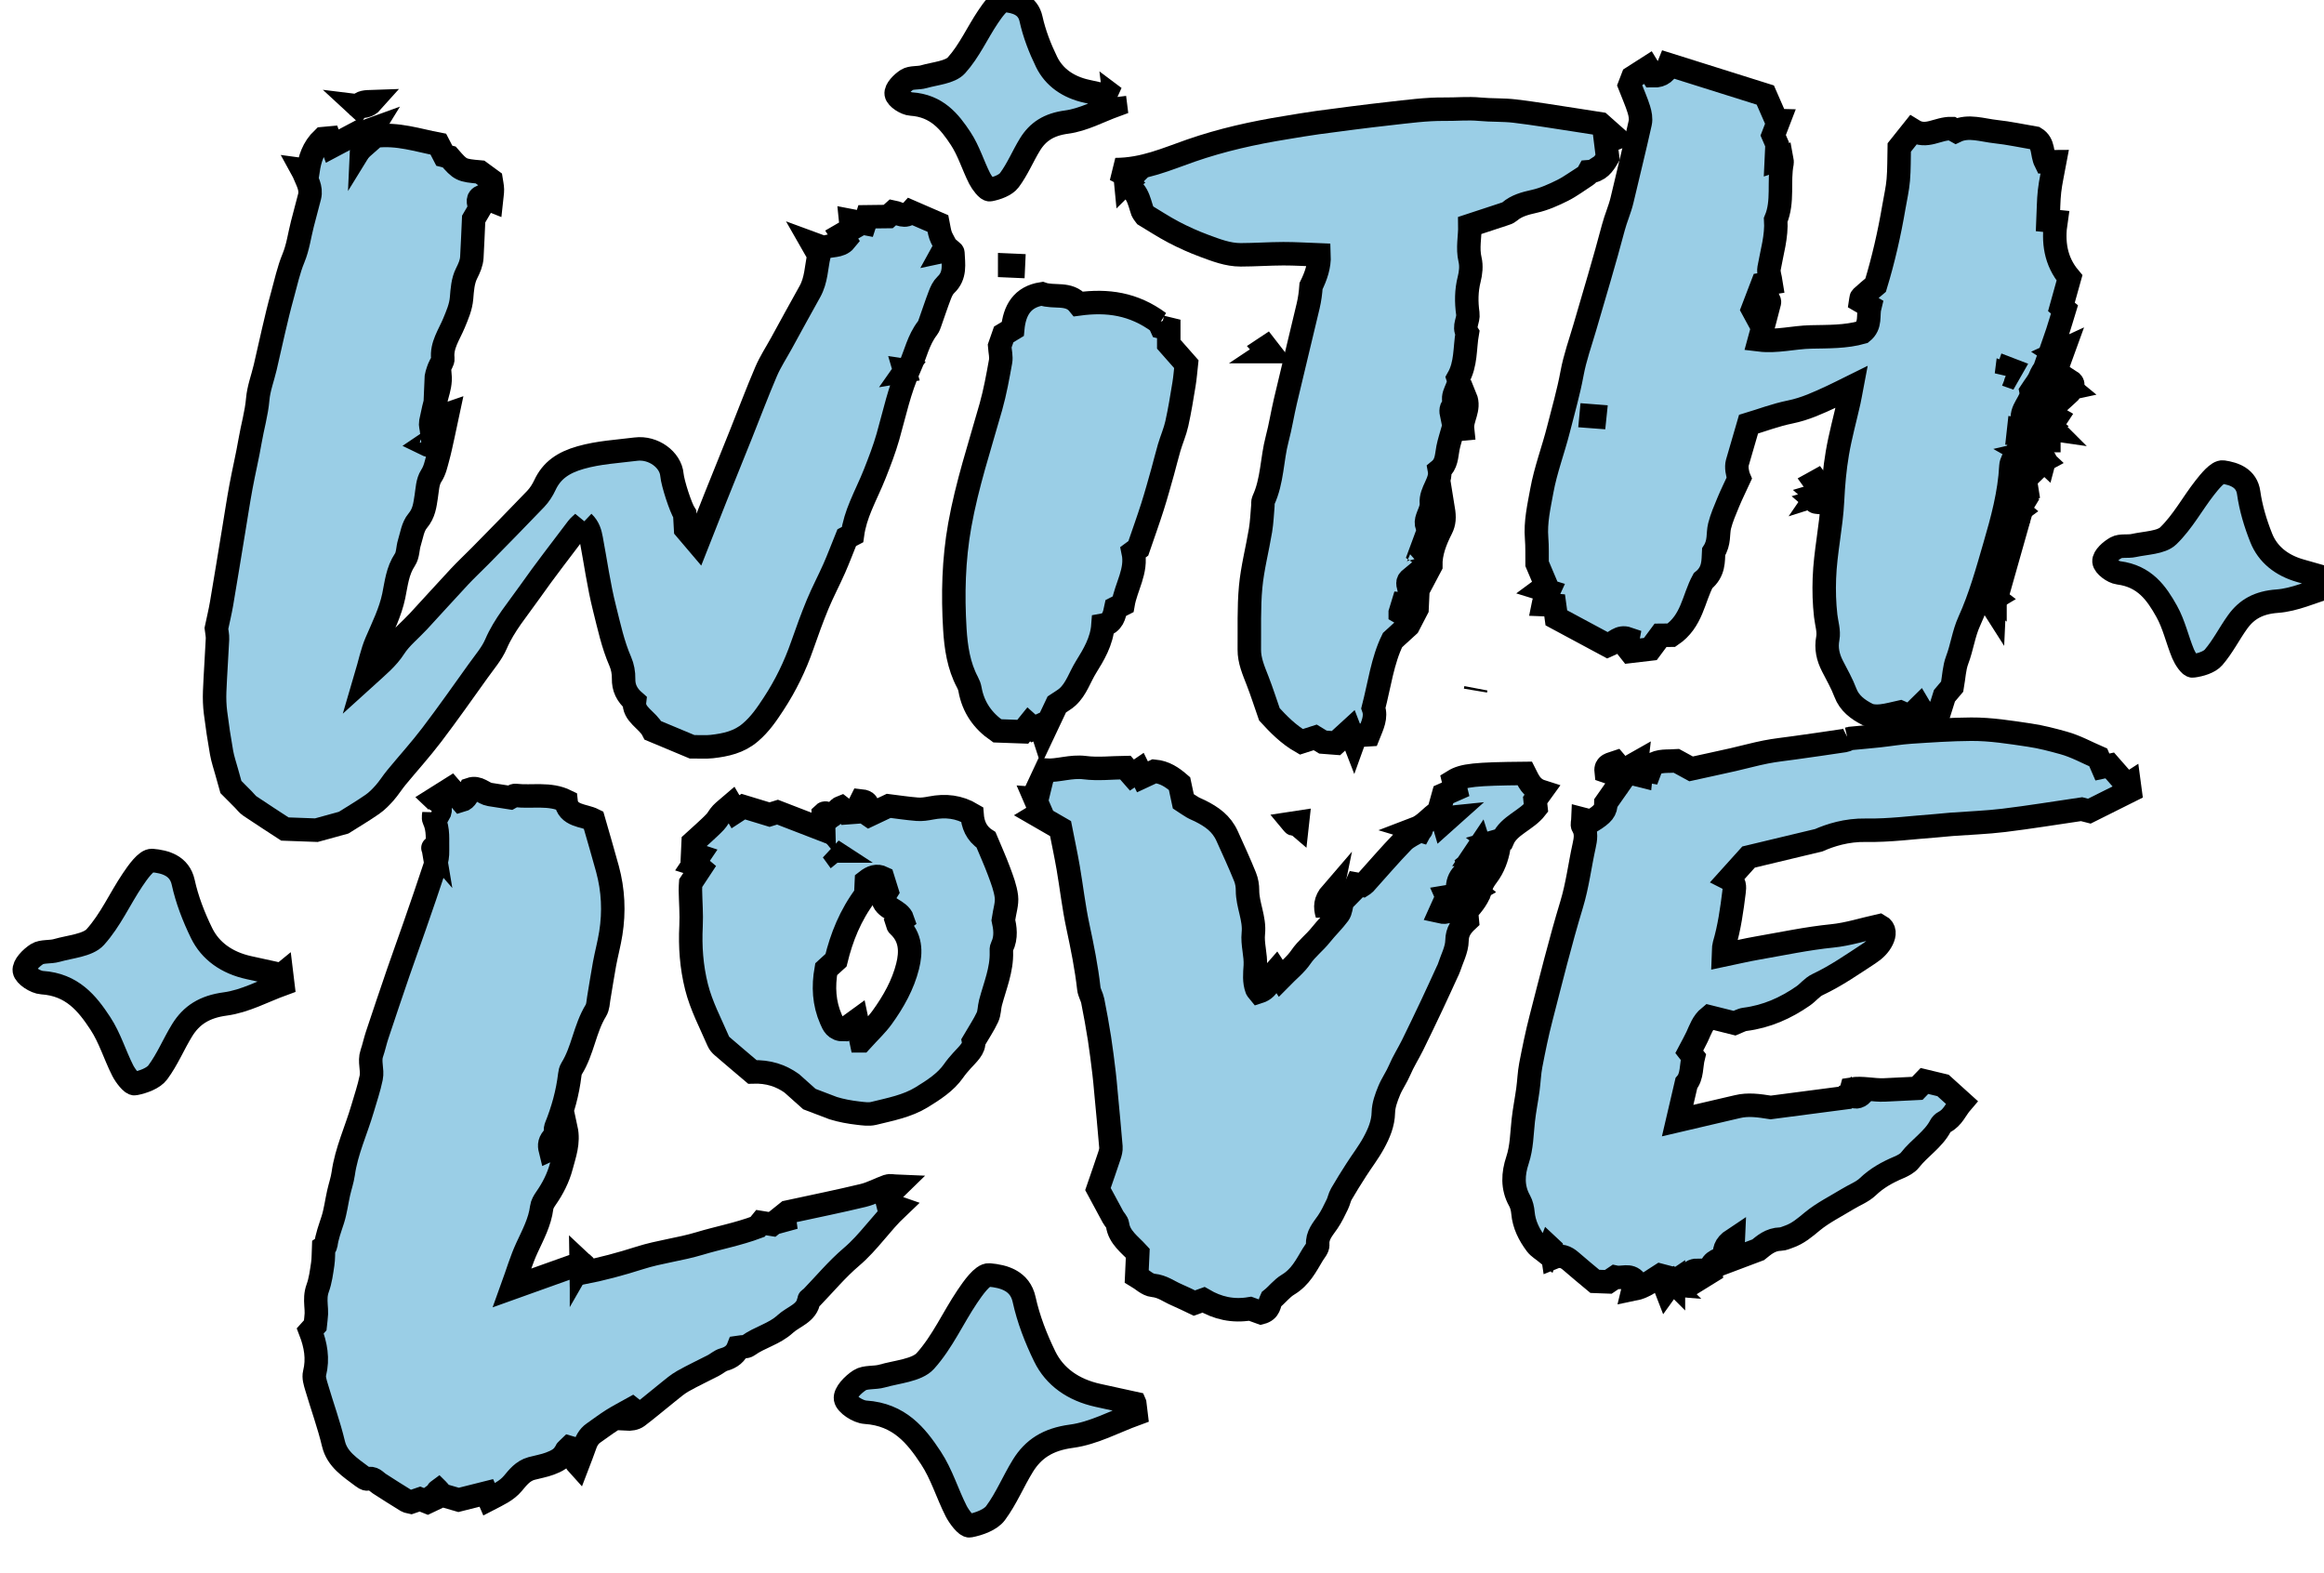 <svg width="99" height="67" xmlns="http://www.w3.org/2000/svg">

 <g>
  <title>background</title>
  <rect fill="none" id="canvas_background" height="69" width="101" y="-1" x="-1"/>
 </g>
 <g>
  <title>Layer 1</title>
  <g stroke="null" id="svg_1">
   <g stroke="null" id="svg_2">
    <path stroke="null" fill="#9ACEE6" id="svg_3" d="m24.852,22.245c-0.097,0.094 -0.188,0.163 -0.252,0.248c-0.682,0.906 -1.383,1.802 -2.033,2.727c-0.506,0.72 -1.09,1.399 -1.437,2.209c-0.175,0.408 -0.49,0.771 -0.757,1.145c-0.655,0.915 -1.302,1.836 -1.985,2.734c-0.471,0.619 -1,1.203 -1.498,1.806c-0.175,0.212 -0.318,0.445 -0.499,0.652c-0.158,0.179 -0.33,0.357 -0.531,0.497c-0.396,0.275 -0.816,0.523 -1.221,0.779c-0.364,0.1 -0.726,0.2 -1.162,0.32c-0.35,-0.013 -0.784,-0.028 -1.341,-0.049c-0.434,-0.284 -0.967,-0.626 -1.491,-0.979c-0.108,-0.073 -0.184,-0.183 -0.276,-0.275c-0.18,-0.182 -0.361,-0.363 -0.532,-0.535c-0.06,-0.212 -0.121,-0.427 -0.18,-0.643c-0.076,-0.276 -0.17,-0.549 -0.219,-0.828c-0.1,-0.564 -0.186,-1.131 -0.257,-1.699c-0.037,-0.298 -0.048,-0.601 -0.036,-0.901c0.03,-0.745 0.085,-1.489 0.12,-2.233c0.007,-0.156 -0.032,-0.314 -0.047,-0.449c0.077,-0.365 0.161,-0.711 0.221,-1.061c0.178,-1.043 0.346,-2.087 0.518,-3.13c0.102,-0.617 0.195,-1.236 0.309,-1.851c0.12,-0.65 0.276,-1.295 0.387,-1.947c0.101,-0.593 0.274,-1.172 0.326,-1.775c0.039,-0.455 0.21,-0.901 0.317,-1.352c0.242,-1.026 0.451,-2.059 0.734,-3.076c0.148,-0.53 0.258,-1.069 0.473,-1.588c0.191,-0.462 0.254,-0.965 0.378,-1.449c0.099,-0.39 0.207,-0.778 0.306,-1.168c0.092,-0.366 -0.112,-0.679 -0.242,-1.004c-0.013,-0.032 -0.033,-0.062 -0.076,-0.141c0.089,0.012 0.147,0.02 0.253,0.034c0.074,-0.484 0.211,-0.956 0.632,-1.356c0.056,-0.005 0.153,-0.015 0.273,-0.026c0.05,0.136 0.092,0.25 0.127,0.344c0.323,-0.171 0.652,-0.346 0.985,-0.523c0.127,0.209 0.229,0.377 0.332,0.546c0.197,-0.174 0.364,-0.32 0.512,-0.451c0.965,-0.119 1.815,0.179 2.689,0.344c0.088,0.169 0.162,0.313 0.255,0.492c0.039,0.01 0.11,0.028 0.209,0.054c0.484,0.556 0.509,0.569 1.313,0.641c0.146,0.107 0.296,0.217 0.471,0.345c0.018,0.118 0.052,0.257 0.055,0.397c0.003,0.138 -0.025,0.277 -0.045,0.469c-0.162,-0.064 -0.277,-0.109 -0.418,-0.165c-0.239,0.114 -0.077,0.323 -0.083,0.528c-0.079,0.136 -0.172,0.293 -0.252,0.43c-0.026,0.559 -0.046,1.094 -0.077,1.63c-0.014,0.243 -0.111,0.458 -0.226,0.687c-0.159,0.316 -0.183,0.694 -0.212,1.05c-0.032,0.382 -0.18,0.717 -0.327,1.072c-0.2,0.483 -0.536,0.943 -0.471,1.501c0.014,0.124 -0.105,0.259 -0.155,0.39c-0.069,0.18 -0.132,0.362 -0.139,0.56c0.044,-0.064 0.087,-0.128 0.174,-0.257c0.027,0.339 -0.049,0.594 -0.12,0.853c-0.106,0.386 -0.196,0.775 -0.274,1.166c-0.022,0.108 0.022,0.226 0.044,0.406c0.3,-0.248 0.275,-0.625 0.674,-0.759c-0.069,0.323 -0.128,0.612 -0.192,0.901c-0.074,0.33 -0.14,0.662 -0.231,0.989c-0.071,0.254 -0.116,0.506 -0.275,0.752c-0.161,0.249 -0.166,0.582 -0.213,0.881c-0.057,0.363 -0.09,0.705 -0.364,1.031c-0.211,0.25 -0.254,0.615 -0.354,0.934c-0.075,0.239 -0.055,0.519 -0.19,0.722c-0.321,0.483 -0.367,1.021 -0.476,1.543c-0.144,0.687 -0.458,1.315 -0.735,1.96c-0.189,0.44 -0.281,0.913 -0.451,1.489c0.505,-0.458 0.92,-0.795 1.215,-1.256c0.262,-0.409 0.68,-0.739 1.022,-1.109c0.587,-0.635 1.164,-1.277 1.754,-1.909c0.281,-0.301 0.587,-0.584 0.877,-0.879c0.791,-0.806 1.585,-1.61 2.363,-2.425c0.165,-0.173 0.296,-0.381 0.394,-0.59c0.289,-0.621 0.773,-0.96 1.52,-1.173c0.78,-0.222 1.567,-0.26 2.353,-0.36c0.745,-0.095 1.482,0.448 1.539,1.095c0.032,0.354 0.369,1.397 0.546,1.667c0.011,0.192 0.023,0.406 0.036,0.642c0.14,0.165 0.292,0.344 0.507,0.597c0.271,-0.687 0.511,-1.302 0.756,-1.915c0.363,-0.908 0.732,-1.814 1.095,-2.722c0.357,-0.891 0.694,-1.789 1.072,-2.672c0.178,-0.415 0.433,-0.803 0.653,-1.204c0.403,-0.734 0.802,-1.469 1.212,-2.2c0.276,-0.493 0.268,-1.034 0.386,-1.541c-0.09,-0.158 -0.167,-0.295 -0.289,-0.508c0.212,0.078 0.348,0.129 0.502,0.185c0.273,-0.142 0.674,-0.029 0.911,-0.321c-0.053,-0.082 -0.101,-0.156 -0.156,-0.242c0.138,-0.08 0.278,-0.162 0.418,-0.243c-0.012,-0.116 -0.022,-0.212 -0.036,-0.35c0.225,0.043 0.412,0.079 0.606,0.117c0.027,-0.083 0.051,-0.161 0.09,-0.282c0.293,-0.004 0.591,-0.008 0.903,-0.011c0.061,-0.055 0.129,-0.116 0.213,-0.191c0.248,0.048 0.51,0.269 0.759,-0.009c0.392,0.17 0.756,0.328 1.15,0.499c0.033,0.161 0.052,0.337 0.109,0.504c0.052,0.151 0.146,0.291 0.227,0.448c-0.024,0.044 -0.058,0.106 -0.124,0.226c0.117,-0.025 0.183,-0.038 0.282,-0.059c0.041,0.037 0.139,0.083 0.141,0.132c0.019,0.473 0.123,0.959 -0.303,1.362c-0.119,0.113 -0.193,0.274 -0.251,0.425c-0.149,0.386 -0.276,0.778 -0.415,1.168c-0.03,0.085 -0.058,0.176 -0.114,0.248c-0.393,0.508 -0.507,1.113 -0.761,1.67c-0.436,0.956 -0.641,1.963 -0.923,2.954c-0.152,0.533 -0.354,1.056 -0.559,1.576c-0.183,0.465 -0.411,0.916 -0.601,1.379c-0.158,0.383 -0.29,0.775 -0.351,1.218c-0.105,0.055 -0.209,0.11 -0.245,0.129c-0.194,0.479 -0.351,0.898 -0.532,1.309c-0.226,0.512 -0.492,1.011 -0.706,1.527c-0.239,0.578 -0.451,1.165 -0.656,1.753c-0.303,0.871 -0.703,1.701 -1.221,2.49c-0.289,0.44 -0.573,0.865 -1.002,1.227c-0.474,0.401 -1.031,0.525 -1.631,0.592c-0.238,0.027 -0.483,0.007 -0.842,0.009c-0.489,-0.205 -1.083,-0.453 -1.663,-0.695c-0.229,-0.454 -0.854,-0.683 -0.787,-1.228c-0.33,-0.286 -0.473,-0.594 -0.465,-0.978c0.005,-0.244 -0.042,-0.505 -0.141,-0.733c-0.319,-0.732 -0.479,-1.502 -0.671,-2.26c-0.246,-0.972 -0.379,-1.967 -0.566,-2.952c-0.046,-0.248 -0.105,-0.497 -0.336,-0.716zm-6.482,-3.474c-0.093,0.063 -0.15,0.102 -0.226,0.153c0.216,0.106 0.263,0.056 0.226,-0.153zm20.171,-2.965l0.019,-0.027l-0.027,-0.004l0.009,0.031z"/>
    <path stroke="null" fill="#9ACEE6" id="svg_4" d="m87.177,18.051c-0.003,0.262 -0.217,0.302 -0.48,0.336c-0.082,0.216 -0.17,0.447 -0.277,0.729c-0.087,-0.083 -0.154,-0.146 -0.226,-0.214c-0.035,0.016 -0.085,0.023 -0.1,0.047c-0.082,0.133 -0.164,0.268 -0.231,0.407c-0.078,0.163 -0.192,0.329 -0.2,0.497c-0.058,1.167 -0.368,2.298 -0.694,3.416c-0.314,1.077 -0.611,2.162 -1.084,3.204c-0.236,0.519 -0.306,1.1 -0.512,1.642c-0.125,0.331 -0.135,0.696 -0.211,1.13c-0.074,0.087 -0.206,0.244 -0.33,0.391c-0.083,0.265 -0.164,0.522 -0.254,0.807c-0.118,-0.024 -0.223,-0.065 -0.325,-0.061c-0.091,0.004 -0.179,0.058 -0.272,0.092c-0.073,-0.122 -0.134,-0.225 -0.212,-0.357c-0.064,0.064 -0.13,0.099 -0.128,0.131c0.008,0.12 0.038,0.238 0.07,0.418c-0.255,-0.111 -0.477,-0.207 -0.768,-0.334c-0.23,0.049 -0.512,0.133 -0.802,0.164c-0.191,0.021 -0.424,0.016 -0.583,-0.063c-0.422,-0.212 -0.78,-0.484 -0.946,-0.927c-0.146,-0.389 -0.358,-0.758 -0.55,-1.133c-0.194,-0.38 -0.28,-0.756 -0.199,-1.187c0.057,-0.305 -0.054,-0.635 -0.09,-0.954c-0.06,-0.532 -0.076,-1.06 -0.056,-1.598c0.039,-1.113 0.293,-2.204 0.347,-3.314c0.033,-0.673 0.091,-1.35 0.205,-2.016c0.125,-0.738 0.328,-1.466 0.493,-2.199c0.042,-0.188 0.073,-0.379 0.121,-0.631c-0.328,0.162 -0.582,0.293 -0.843,0.414c-0.573,0.266 -1.138,0.531 -1.785,0.662c-0.617,0.125 -1.208,0.35 -1.769,0.519c-0.168,0.576 -0.324,1.108 -0.477,1.64c-0.05,0.175 -0.004,0.472 0.079,0.666c-0.169,0.367 -0.328,0.687 -0.464,1.015c-0.138,0.333 -0.284,0.668 -0.371,1.013c-0.083,0.331 0.009,0.696 -0.254,1.104c-0.023,0.355 0.031,0.843 -0.452,1.229c-0.412,0.755 -0.46,1.721 -1.348,2.321c-0.171,0.001 -0.349,0.003 -0.461,0.004c-0.175,0.236 -0.319,0.428 -0.435,0.585c-0.297,0.035 -0.531,0.063 -0.856,0.101c-0.035,-0.044 -0.103,-0.129 -0.164,-0.207c0.023,-0.127 0.042,-0.229 0.062,-0.334c-0.365,-0.126 -0.539,0.159 -0.853,0.289c-0.712,-0.383 -1.457,-0.783 -2.193,-1.178c-0.026,-0.191 -0.048,-0.347 -0.074,-0.536c-0.08,-0.007 -0.151,-0.014 -0.222,-0.018c-0.075,-0.004 -0.15,-0.006 -0.254,-0.01c0.015,-0.072 0.016,-0.119 0.033,-0.16c0.058,-0.136 0.122,-0.269 0.189,-0.414c-0.141,-0.044 -0.215,-0.066 -0.289,-0.089c0.057,-0.042 0.114,-0.083 0.194,-0.142c-0.13,-0.308 -0.26,-0.615 -0.398,-0.939c-0.005,-0.344 0.01,-0.714 -0.02,-1.082c-0.056,-0.688 0.1,-1.354 0.222,-2.025c0.161,-0.884 0.486,-1.734 0.707,-2.605c0.202,-0.796 0.432,-1.59 0.58,-2.394c0.124,-0.671 0.356,-1.312 0.546,-1.965c0.411,-1.415 0.84,-2.827 1.215,-4.25c0.104,-0.395 0.275,-0.768 0.368,-1.163c0.258,-1.097 0.531,-2.192 0.775,-3.291c0.04,-0.181 -0.002,-0.389 -0.058,-0.572c-0.098,-0.318 -0.237,-0.626 -0.393,-1.027c0.022,-0.058 0.08,-0.206 0.132,-0.342c0.227,-0.145 0.435,-0.278 0.649,-0.415c0.089,0.146 0.157,0.257 0.216,0.353c0.392,0.01 0.568,-0.19 0.68,-0.473c1.405,0.442 2.774,0.872 4.103,1.29c0.174,0.397 0.324,0.741 0.475,1.086c0.034,0 0.068,0 0.102,0.001c-0.075,0.195 -0.15,0.391 -0.241,0.627c0.039,0.09 0.096,0.223 0.164,0.38c-0.009,0.201 -0.02,0.426 -0.031,0.665c0.09,-0.031 0.144,-0.05 0.213,-0.074c0.012,0.07 0.044,0.14 0.032,0.203c-0.16,0.803 0.063,1.64 -0.27,2.428c0.047,0.704 -0.164,1.38 -0.284,2.066c-0.032,0.183 0.049,0.38 0.086,0.623c-0.088,0.014 -0.233,0.037 -0.373,0.06c-0.126,0.331 -0.257,0.673 -0.407,1.064c0.025,0.047 0.074,0.138 0.132,0.244c0.076,-0.039 0.153,-0.055 0.167,-0.09c0.085,-0.217 0.155,-0.438 0.269,-0.771c0.08,0.172 0.158,0.254 0.142,0.319c-0.128,0.52 -0.274,1.036 -0.427,1.598c0.736,0.09 1.459,-0.109 2.191,-0.125c0.738,-0.016 1.489,0.002 2.186,-0.198c0.389,-0.31 0.23,-0.717 0.327,-1.099c-0.127,-0.074 -0.254,-0.149 -0.385,-0.225c0.011,-0.065 -0.001,-0.133 0.032,-0.164c0.18,-0.167 0.371,-0.324 0.6,-0.52c0.326,-1.07 0.585,-2.196 0.778,-3.335c0.065,-0.383 0.155,-0.765 0.187,-1.15c0.039,-0.459 0.029,-0.921 0.04,-1.379c0.197,-0.248 0.381,-0.478 0.585,-0.733c0.576,0.358 1.045,-0.086 1.638,-0.073c0.003,0.002 0.069,0.038 0.193,0.106c0.532,-0.255 1.118,-0.037 1.702,0.026c0.553,0.059 1.098,0.179 1.67,0.276c0.39,0.233 0.273,0.666 0.443,1.007c0.118,-0.001 0.243,-0.002 0.395,-0.003c-0.081,0.441 -0.177,0.844 -0.223,1.252c-0.046,0.405 -0.044,0.814 -0.064,1.258c0.097,0.01 0.186,0.019 0.336,0.034c-0.129,0.856 -0.028,1.685 0.578,2.404c-0.116,0.414 -0.229,0.82 -0.345,1.237c0.044,0.036 0.099,0.082 0.13,0.107c-0.101,0.329 -0.192,0.646 -0.295,0.96c-0.103,0.314 -0.218,0.625 -0.349,1.001c0.139,-0.049 0.207,-0.073 0.275,-0.097c-0.003,0.078 -0.006,0.156 -0.009,0.235c-0.299,0.212 -0.532,0.46 -0.663,0.79c-0.076,0.192 -0.225,0.361 -0.381,0.602c0.084,0.421 -0.52,0.785 -0.338,1.311c0.277,-0.715 0.659,-1.373 1.154,-1.958c0.071,-0.257 0.141,-0.508 0.21,-0.759c0.137,-0.065 0.125,-0.136 0.01,-0.21c0.08,-0.037 0.16,-0.073 0.343,-0.157c-0.256,0.705 -0.478,1.319 -0.701,1.933c0.03,0.012 0.059,0.024 0.089,0.036c0.137,-0.219 0.275,-0.437 0.425,-0.677c0.057,0.048 0.122,0.102 0.184,0.154c-0.131,0.246 -0.248,0.466 -0.382,0.717c-0.075,0.02 -0.188,0.049 -0.3,0.078c-0.14,0.149 -0.278,0.295 -0.426,0.452c0.02,0.19 0.043,0.405 0.068,0.638c0.116,-0.058 0.225,-0.113 0.334,-0.167l-0.014,-0.011zm-1.204,0.444c0.02,0.002 0.04,0.004 0.06,0.006c0.012,-0.071 0.023,-0.142 0.035,-0.213c-0.024,-0.003 -0.048,-0.005 -0.072,-0.008c-0.008,0.072 -0.015,0.143 -0.023,0.215zm-18.038,-0.744c0.001,-0.009 0.002,-0.019 0.003,-0.028c-0.052,-0.004 -0.105,-0.009 -0.158,-0.013c-0.001,0.01 -0.002,0.019 -0.003,0.029c0.053,0.004 0.105,0.008 0.158,0.012z"/>
    <path stroke="null" fill="#9ACEE6" id="svg_5" d="m18.467,34.612c0.07,0.031 0.14,0.062 0.214,0.094c0.151,-0.26 0.041,-0.469 -0.174,-0.672c0.235,-0.148 0.443,-0.279 0.699,-0.44c0.152,0.176 0.284,0.329 0.44,0.509c0.23,-0.061 0.287,-0.297 0.382,-0.483c0.359,-0.123 0.553,0.177 0.839,0.222c0.27,0.043 0.539,0.085 0.881,0.138c0.021,-0.01 0.125,-0.108 0.214,-0.097c0.705,0.081 1.449,-0.108 2.148,0.235c0.065,0.652 0.772,0.603 1.171,0.804c0.21,0.735 0.412,1.411 0.597,2.092c0.246,0.905 0.288,1.821 0.142,2.741c-0.069,0.438 -0.187,0.87 -0.268,1.307c-0.09,0.485 -0.161,0.973 -0.245,1.459c-0.03,0.175 -0.03,0.37 -0.121,0.519c-0.482,0.786 -0.552,1.704 -1.04,2.486c-0.046,0.074 -0.064,0.168 -0.074,0.255c-0.091,0.766 -0.296,1.507 -0.589,2.231c-0.032,0.078 -0.012,0.173 -0.018,0.305c0.158,-0.084 0.282,-0.149 0.448,-0.237c0.127,0.582 -0.066,1.089 -0.202,1.601c-0.13,0.489 -0.358,0.94 -0.656,1.366c-0.082,0.118 -0.162,0.253 -0.179,0.387c-0.076,0.613 -0.369,1.156 -0.628,1.716c-0.24,0.518 -0.398,1.065 -0.631,1.708c0.628,-0.225 1.131,-0.405 1.634,-0.585c0.44,-0.157 0.88,-0.313 1.32,-0.47l-0.015,-0.014c0.002,0.138 0.004,0.276 0.007,0.44c0.878,-0.172 1.69,-0.392 2.498,-0.65c0.822,-0.262 1.709,-0.361 2.537,-0.611c0.804,-0.243 1.639,-0.394 2.473,-0.708c0.033,-0.041 0.104,-0.126 0.15,-0.183c0.173,0.028 0.326,0.054 0.472,0.077c0.266,-0.213 0.512,-0.411 0.654,-0.525c1.166,-0.253 2.199,-0.461 3.221,-0.708c0.364,-0.088 0.696,-0.274 1.05,-0.399c0.089,-0.031 0.208,0.002 0.409,0.01c-0.195,0.19 -0.324,0.316 -0.476,0.464c0.021,0.085 0.047,0.186 0.075,0.297c0.13,0.045 0.251,0.088 0.409,0.143c-0.72,0.681 -1.221,1.47 -1.963,2.101c-0.619,0.526 -1.134,1.149 -1.695,1.729c-0.039,0.04 -0.118,0.073 -0.123,0.114c-0.07,0.557 -0.651,0.692 -1.007,1.02c-0.461,0.425 -1.091,0.561 -1.578,0.915c-0.093,0.067 -0.263,0.05 -0.413,0.074c-0.1,0.264 -0.301,0.434 -0.617,0.521c-0.164,0.045 -0.297,0.174 -0.452,0.254c-0.432,0.224 -0.877,0.43 -1.298,0.668c-0.232,0.131 -0.433,0.308 -0.639,0.472c-0.431,0.343 -0.848,0.7 -1.288,1.033c-0.122,0.092 -0.306,0.118 -0.506,0.107c0.109,-0.131 0.219,-0.262 0.328,-0.392c-0.019,-0.015 -0.038,-0.03 -0.057,-0.045c-0.281,0.157 -0.569,0.304 -0.84,0.474c-0.277,0.175 -0.536,0.373 -0.804,0.559c-0.218,0.151 -0.313,0.362 -0.388,0.588c-0.078,0.235 -0.175,0.465 -0.284,0.752c-0.231,-0.25 0.11,-0.605 -0.343,-0.727c-0.053,0.053 -0.14,0.107 -0.173,0.179c-0.124,0.278 -0.393,0.407 -0.67,0.511c-0.25,0.094 -0.523,0.138 -0.784,0.209c-0.372,0.102 -0.588,0.39 -0.793,0.634c-0.27,0.321 -0.629,0.476 -1.012,0.675c-0.042,-0.098 -0.075,-0.174 -0.117,-0.269c-0.382,0.096 -0.765,0.192 -1.184,0.297c-0.18,-0.052 -0.409,-0.119 -0.702,-0.204c-0.163,0.078 -0.368,0.175 -0.622,0.296c-0.063,-0.025 -0.186,-0.074 -0.321,-0.128c-0.126,0.043 -0.255,0.088 -0.376,0.129c-0.073,-0.018 -0.141,-0.02 -0.187,-0.048c-0.394,-0.243 -0.786,-0.488 -1.173,-0.74c-0.155,-0.101 -0.258,-0.279 -0.512,-0.198c-0.05,0.016 -0.146,-0.054 -0.207,-0.099c-0.517,-0.39 -1.07,-0.732 -1.229,-1.397c-0.195,-0.818 -0.488,-1.617 -0.726,-2.428c-0.055,-0.188 -0.124,-0.4 -0.079,-0.58c0.153,-0.615 0.05,-1.2 -0.184,-1.803c0.081,-0.09 0.165,-0.184 0.21,-0.234c0.02,-0.196 0.043,-0.344 0.049,-0.493c0.005,-0.122 -0.007,-0.244 -0.015,-0.366c-0.016,-0.244 -0.019,-0.476 0.071,-0.723c0.12,-0.329 0.163,-0.683 0.215,-1.029c0.034,-0.227 0.026,-0.46 0.038,-0.726c0.007,-0.005 0.088,-0.035 0.093,-0.071c0.043,-0.376 0.181,-0.728 0.296,-1.088c0.118,-0.371 0.164,-0.759 0.249,-1.138c0.062,-0.278 0.158,-0.552 0.198,-0.832c0.134,-0.956 0.553,-1.844 0.823,-2.766c0.128,-0.438 0.277,-0.873 0.368,-1.317c0.07,-0.339 -0.094,-0.69 0.026,-1.037c0.088,-0.254 0.141,-0.518 0.226,-0.773c0.295,-0.888 0.594,-1.776 0.898,-2.662c0.228,-0.663 0.47,-1.322 0.699,-1.985c0.299,-0.863 0.599,-1.726 0.883,-2.593c0.066,-0.202 0.1,-0.422 0.094,-0.632c-0.014,-0.438 0.052,-0.884 -0.151,-1.308c-0.043,-0.09 -0.002,-0.211 0.001,-0.317l-0.018,0.013zm5.167,13.773c-0.241,0.229 -0.24,0.392 -0.192,0.588c0.278,-0.121 0.238,-0.304 0.192,-0.588zm10.209,3.473c-0.025,-0.042 -0.049,-0.083 -0.074,-0.124c-0.118,0.049 -0.236,0.099 -0.354,0.148c0.012,0.028 0.024,0.055 0.036,0.083c0.131,-0.036 0.262,-0.071 0.393,-0.107zm-15.176,11.698c0.012,-0.009 0.033,-0.018 0.034,-0.028c0.001,-0.01 -0.018,-0.022 -0.028,-0.032c-0.012,0.009 -0.032,0.018 -0.033,0.028c-0.001,0.01 0.018,0.022 0.028,0.032z"/>
    <path stroke="null" fill="#9ACEE6" id="svg_6" d="m78.817,46.599c0.014,-0.052 0.028,-0.104 0.057,-0.208c0.452,-0.076 0.927,0.057 1.399,0.036c0.462,-0.021 0.923,-0.044 1.403,-0.068c0.093,-0.096 0.193,-0.2 0.303,-0.314c0.266,0.064 0.515,0.123 0.792,0.19c0.247,0.223 0.51,0.46 0.795,0.718c-0.257,0.297 -0.371,0.654 -0.746,0.845c-0.066,0.034 -0.125,0.098 -0.157,0.16c-0.3,0.577 -0.901,0.943 -1.297,1.453c-0.107,0.138 -0.3,0.241 -0.478,0.316c-0.494,0.208 -0.939,0.457 -1.318,0.821c-0.231,0.222 -0.573,0.351 -0.861,0.527c-0.509,0.311 -1.06,0.584 -1.508,0.954c-0.314,0.26 -0.605,0.515 -1.008,0.654c-0.111,0.038 -0.225,0.093 -0.338,0.096c-0.446,0.009 -0.721,0.269 -0.957,0.456c-0.391,0.147 -0.713,0.268 -1.1,0.414c0.013,-0.28 0.024,-0.512 0.039,-0.852c-0.373,0.245 -0.401,0.488 -0.364,0.781c-0.337,0.077 -0.64,0.205 -0.598,0.593c-0.16,0.099 -0.306,0.189 -0.505,0.312c-0.031,-0.147 -0.053,-0.253 -0.079,-0.374c-0.344,0.002 -0.341,0.325 -0.675,0.496c-0.018,0.001 -0.173,0.005 -0.328,0.009l-0.008,-0.007c-0.019,-0.05 -0.038,-0.101 -0.058,-0.155c-0.156,-0.041 -0.315,-0.082 -0.497,-0.13c-0.325,0.199 -0.634,0.496 -1.153,0.598c0.042,-0.175 0.065,-0.268 0.087,-0.358c-0.23,-0.297 -0.564,-0.098 -0.852,-0.161c-0.087,0.059 -0.182,0.124 -0.296,0.201c-0.161,-0.006 -0.34,-0.012 -0.571,-0.021c-0.322,-0.27 -0.676,-0.556 -1.015,-0.854c-0.214,-0.188 -0.44,-0.289 -0.767,-0.155c-0.02,-0.134 -0.038,-0.25 -0.055,-0.366c-0.027,-0.026 -0.054,-0.052 -0.082,-0.078c-0.029,0.075 -0.058,0.15 -0.104,0.269c-0.199,-0.162 -0.371,-0.258 -0.473,-0.395c-0.304,-0.405 -0.523,-0.842 -0.567,-1.34c-0.016,-0.175 -0.057,-0.361 -0.144,-0.517c-0.32,-0.567 -0.277,-1.16 -0.09,-1.723c0.186,-0.561 0.184,-1.126 0.247,-1.692c0.049,-0.44 0.137,-0.876 0.197,-1.315c0.048,-0.348 0.057,-0.701 0.123,-1.046c0.129,-0.668 0.265,-1.337 0.436,-1.997c0.418,-1.617 0.817,-3.24 1.303,-4.841c0.251,-0.828 0.35,-1.672 0.534,-2.506c0.06,-0.274 0.113,-0.562 -0.057,-0.838c-0.04,-0.065 0.002,-0.168 0.007,-0.292c0.142,0.037 0.247,0.064 0.353,0.092c0.512,-0.315 0.623,-0.467 0.624,-0.785c0.218,-0.311 0.398,-0.568 0.583,-0.832c-0.096,-0.152 -0.183,-0.29 -0.256,-0.406c-0.126,-0.044 -0.227,-0.079 -0.317,-0.11c-0.032,-0.294 0.203,-0.303 0.404,-0.373c0.138,0.163 0.278,0.327 0.416,0.489c0.203,-0.321 0.203,-0.321 0.475,-0.474c-0.02,0.175 -0.036,0.315 -0.056,0.481c0.069,0.017 0.14,0.036 0.245,0.062c0.009,-0.084 0.015,-0.144 0.025,-0.241c0.116,0.02 0.227,0.039 0.344,0.059c0.031,-0.082 0.062,-0.166 0.099,-0.265c0.3,-0.217 0.673,-0.153 1.044,-0.181c0.183,0.1 0.37,0.202 0.623,0.34c0.563,-0.124 1.179,-0.255 1.793,-0.394c0.464,-0.105 0.921,-0.233 1.387,-0.325c0.4,-0.079 0.81,-0.121 1.215,-0.178c0.711,-0.101 1.423,-0.198 2.133,-0.308c0.114,-0.018 0.218,-0.09 0.21,-0.087c0.501,-0.048 0.88,-0.079 1.258,-0.12c0.454,-0.049 0.905,-0.127 1.36,-0.157c0.857,-0.056 1.715,-0.116 2.574,-0.121c0.836,-0.005 1.659,0.13 2.485,0.252c0.5,0.074 0.977,0.201 1.447,0.331c0.525,0.145 1.007,0.414 1.482,0.619c0.068,0.159 0.116,0.271 0.176,0.409c0.109,-0.023 0.202,-0.043 0.314,-0.067c0.24,0.274 0.486,0.555 0.733,0.836c0.031,-0.02 0.062,-0.041 0.093,-0.061c0.014,0.105 0.027,0.21 0.04,0.305c-0.557,0.278 -1.102,0.551 -1.735,0.867c-0.062,-0.016 -0.231,-0.059 -0.331,-0.085c-1.148,0.168 -2.228,0.345 -3.316,0.477c-0.731,0.089 -1.473,0.113 -2.21,0.168c-0.22,0.016 -0.439,0.044 -0.658,0.06c-1.002,0.072 -2.005,0.211 -3.004,0.192c-0.826,-0.015 -1.523,0.213 -2.007,0.426c-1.124,0.269 -2.021,0.484 -2.99,0.716c-0.241,0.267 -0.524,0.582 -0.838,0.93c0.265,0.134 0.246,0.334 0.219,0.554c-0.094,0.759 -0.199,1.514 -0.417,2.255c-0.038,0.13 -0.017,0.273 -0.025,0.435c0.511,-0.107 0.973,-0.217 1.441,-0.298c1.059,-0.183 2.108,-0.409 3.186,-0.517c0.667,-0.067 1.316,-0.278 2.008,-0.432c0.255,0.14 0.22,0.378 0.116,0.592c-0.118,0.241 -0.308,0.429 -0.566,0.597c-0.71,0.463 -1.398,0.946 -2.182,1.315c-0.238,0.112 -0.403,0.337 -0.622,0.489c-0.733,0.508 -1.541,0.875 -2.477,0.994c-0.152,0.019 -0.293,0.11 -0.433,0.165c-0.366,-0.092 -0.723,-0.181 -1.083,-0.271c-0.28,0.228 -0.38,0.544 -0.518,0.842c-0.096,0.207 -0.211,0.408 -0.336,0.646c0.033,0.042 0.088,0.112 0.173,0.22c-0.095,0.379 -0.046,0.828 -0.297,1.121c-0.131,0.559 -0.241,1.033 -0.371,1.59c0.512,-0.12 0.946,-0.222 1.381,-0.323c0.387,-0.09 0.776,-0.177 1.162,-0.271c0.459,-0.112 0.905,-0.047 1.422,0.034c1.012,-0.132 2.099,-0.274 3.22,-0.421c0.044,-0.042 0.111,-0.105 0.178,-0.169c0.167,0.193 0.324,0.175 0.499,0.002c-0.202,-0.158 -0.355,-0.06 -0.511,0.011z"/>
    <path stroke="null" fill="#9ACEE6" id="svg_7" d="m57.702,37.861c0.029,-0.064 0.058,-0.127 0.09,-0.197c0.087,0.016 0.162,0.03 0.237,0.043c0.032,-0.021 0.071,-0.037 0.095,-0.063c0.544,-0.603 1.07,-1.22 1.637,-1.805c0.192,-0.198 0.487,-0.317 0.735,-0.472c0.034,-0.013 0.069,-0.026 0.016,-0.006c0.023,-0.045 0.008,-0.015 -0.008,0.015c-0.055,-0.017 -0.11,-0.034 -0.224,-0.068c0.431,-0.163 0.641,-0.505 1.006,-0.73c0.062,-0.222 0.13,-0.464 0.203,-0.726c0.17,-0.075 0.346,-0.154 0.52,-0.231c-0.031,-0.127 -0.059,-0.244 -0.085,-0.353c0.405,-0.25 0.915,-0.303 3.031,-0.323c0.152,0.299 0.274,0.631 0.708,0.769c-0.109,0.151 -0.181,0.25 -0.268,0.369c0.011,0.103 0.024,0.224 0.036,0.337c-0.404,0.522 -1.151,0.736 -1.412,1.335c-0.141,0.04 -0.264,0.076 -0.464,0.133c0.129,0.096 0.198,0.148 0.293,0.219c-0.077,0.421 -0.218,0.832 -0.501,1.204c-0.112,0.146 -0.218,0.314 -0.255,0.484c-0.088,0.402 -0.346,0.71 -0.623,1.026c0.011,0.112 0.022,0.233 0.036,0.382c-0.25,0.232 -0.433,0.478 -0.438,0.859c-0.005,0.392 -0.221,0.781 -0.346,1.171c-0.016,0.051 -0.044,0.1 -0.067,0.15c-0.219,0.476 -0.435,0.953 -0.659,1.427c-0.27,0.572 -0.543,1.143 -0.823,1.711c-0.176,0.355 -0.394,0.695 -0.547,1.058c-0.129,0.305 -0.327,0.579 -0.45,0.88c-0.122,0.297 -0.239,0.615 -0.245,0.926c-0.01,0.475 -0.189,0.894 -0.411,1.3c-0.216,0.397 -0.5,0.764 -0.746,1.149c-0.217,0.339 -0.432,0.68 -0.632,1.027c-0.079,0.137 -0.103,0.298 -0.173,0.44c-0.126,0.256 -0.246,0.517 -0.409,0.754c-0.207,0.301 -0.459,0.568 -0.424,0.963c0.012,0.137 -0.133,0.288 -0.216,0.427c-0.282,0.469 -0.519,0.956 -1.052,1.277c-0.27,0.162 -0.46,0.427 -0.713,0.627c-0.095,0.197 -0.059,0.468 -0.436,0.565c-0.141,-0.051 -0.323,-0.117 -0.462,-0.167c-0.75,0.125 -1.389,-0.031 -1.987,-0.38c-0.118,0.043 -0.227,0.081 -0.391,0.14c-0.23,-0.109 -0.488,-0.241 -0.757,-0.355c-0.328,-0.139 -0.598,-0.361 -1.001,-0.4c-0.241,-0.023 -0.458,-0.249 -0.697,-0.39c0.015,-0.333 0.03,-0.648 0.045,-0.98c-0.331,-0.363 -0.792,-0.675 -0.861,-1.215c-0.015,-0.115 -0.134,-0.219 -0.195,-0.331c-0.209,-0.382 -0.415,-0.766 -0.64,-1.186c0.164,-0.478 0.331,-0.951 0.488,-1.427c0.039,-0.119 0.074,-0.247 0.064,-0.368c-0.065,-0.796 -0.143,-1.592 -0.217,-2.388c-0.023,-0.249 -0.043,-0.499 -0.074,-0.748c-0.061,-0.494 -0.119,-0.988 -0.196,-1.48c-0.084,-0.537 -0.182,-1.073 -0.288,-1.607c-0.035,-0.178 -0.147,-0.346 -0.166,-0.524c-0.1,-0.894 -0.279,-1.776 -0.468,-2.659c-0.176,-0.821 -0.269,-1.656 -0.411,-2.483c-0.097,-0.562 -0.218,-1.12 -0.326,-1.671c-0.352,-0.203 -0.671,-0.387 -1.002,-0.578c0.053,-0.032 0.116,-0.07 0.174,-0.105c-0.09,-0.208 -0.174,-0.403 -0.258,-0.597c0.028,0.002 0.055,0.004 0.083,0.005c0.046,-0.19 0.093,-0.379 0.139,-0.569c-0.02,-0.003 -0.039,-0.007 -0.058,-0.01c0.097,-0.207 0.193,-0.414 0.295,-0.632c0.526,0.032 1.068,-0.185 1.659,-0.11c0.561,0.072 1.144,0.003 1.728,-0.004c0.085,0.097 0.17,0.193 0.281,0.32c0.103,-0.07 0.193,-0.131 0.307,-0.209c0.044,0.089 0.087,0.176 0.141,0.285c0.176,-0.082 0.35,-0.163 0.512,-0.239c0.442,0.043 0.757,0.259 1.067,0.527c0.047,0.223 0.099,0.464 0.161,0.753c0.11,0.072 0.248,0.17 0.395,0.256c0.1,0.059 0.214,0.1 0.319,0.153c0.506,0.253 0.911,0.537 1.153,1.072c0.26,0.577 0.527,1.153 0.763,1.739c0.073,0.181 0.106,0.383 0.105,0.576c-0.002,0.619 0.315,1.196 0.248,1.832c-0.048,0.453 0.112,0.923 0.084,1.38c-0.021,0.338 -0.057,0.665 0.063,0.99c0.012,0.032 0.044,0.057 0.092,0.117c0.477,-0.151 0.466,-0.609 0.72,-0.895c0.052,0.08 0.111,0.169 0.206,0.315c0.311,-0.318 0.645,-0.581 0.864,-0.905c0.24,-0.353 0.589,-0.614 0.85,-0.944c0.239,-0.302 0.527,-0.574 0.755,-0.882c0.098,-0.133 0.1,-0.322 0.162,-0.546c0.141,-0.144 0.336,-0.342 0.531,-0.541c0.025,0.014 0.049,0.029 0.074,0.043c-0.029,-0.011 -0.058,-0.021 -0.087,-0.032zm5.302,-1.43c-0.143,0.119 -0.286,0.238 -0.435,0.362c0.031,0.071 0.065,0.15 0.099,0.23c-0.526,0.185 -0.72,0.724 -0.462,1.282c0.208,-0.12 0.414,-0.239 0.639,-0.369c-0.072,-0.057 -0.113,-0.091 -0.155,-0.124l0.015,0.015c0.051,-0.071 0.093,-0.148 0.153,-0.213c0.368,-0.401 0.63,-0.841 0.681,-1.43c-0.173,0.063 -0.294,0.107 -0.414,0.15c-0.022,-0.07 -0.045,-0.14 -0.092,-0.289c-0.11,0.164 -0.169,0.253 -0.253,0.378c0.12,0.004 0.172,0.006 0.225,0.008zm-1.361,1.768c-0.116,0.259 -0.199,0.443 -0.286,0.636c0.302,0.069 0.399,-0.05 0.462,-0.237c-0.045,-0.102 -0.095,-0.215 -0.177,-0.399z"/>
    <path stroke="null" fill="#9ACEE6" id="svg_8" d="m47.958,7.786c0.061,-0.06 0.122,-0.121 0.216,-0.215c-0.225,-0.117 -0.407,-0.213 -0.663,-0.347c1.206,0.001 2.196,-0.454 3.22,-0.809c1.307,-0.454 2.661,-0.757 4.04,-0.978c0.452,-0.073 0.903,-0.154 1.357,-0.215c1.008,-0.134 2.016,-0.268 3.027,-0.38c0.795,-0.088 1.596,-0.2 2.393,-0.191c0.494,0.006 0.99,-0.047 1.487,0.001c0.497,0.048 1.003,0.021 1.497,0.08c0.866,0.104 1.726,0.249 2.588,0.379c0.354,0.053 0.707,0.11 1.053,0.164c0.225,0.2 0.432,0.383 0.68,0.603c-0.193,0.074 -0.318,0.123 -0.452,0.174c0.027,0.217 0.055,0.436 0.082,0.652c-0.178,0.3 -0.358,0.578 -0.8,0.611c-0.039,0.071 -0.079,0.145 -0.073,0.133c-0.397,0.256 -0.699,0.489 -1.041,0.66c-0.383,0.191 -0.788,0.374 -1.21,0.468c-0.395,0.089 -0.757,0.183 -1.054,0.439c-0.067,0.058 -0.17,0.088 -0.262,0.118c-0.465,0.156 -0.932,0.307 -1.428,0.47c0.009,0.479 -0.11,0.96 0.008,1.458c0.063,0.265 0.031,0.565 -0.037,0.833c-0.124,0.489 -0.126,0.977 -0.058,1.463c0.039,0.282 -0.194,0.55 -0.023,0.828c-0.113,0.644 -0.046,1.317 -0.391,1.925c0.123,0.384 -0.372,0.72 -0.111,1.115c-0.175,0.087 -0.21,0.22 -0.172,0.402c0.249,-0.099 0.115,-0.281 0.16,-0.412c0.134,-0.088 0.268,-0.176 0.436,-0.286c0.204,0.49 -0.172,0.9 -0.124,1.346c-0.16,0.015 -0.272,0.025 -0.41,0.037c-0.074,0.264 -0.162,0.518 -0.212,0.777c-0.064,0.331 -0.051,0.68 -0.361,0.934c0.094,0.508 -0.391,0.902 -0.344,1.414c0.021,0.231 -0.138,0.473 -0.198,0.713c-0.028,0.113 -0.015,0.233 0.067,0.369c0.189,-0.249 0.379,-0.497 0.636,-0.836c0.058,0.356 0.045,0.585 -0.082,0.835c-0.255,0.502 -0.461,1.023 -0.449,1.58c-0.172,0.325 -0.34,0.644 -0.549,1.038c-0.011,0.238 -0.026,0.56 -0.037,0.801c-0.154,0.297 -0.27,0.52 -0.371,0.714c-0.217,0.198 -0.413,0.377 -0.672,0.614c-0.427,0.87 -0.557,1.897 -0.815,2.895c0.136,0.387 -0.04,0.732 -0.202,1.137c-0.161,0.01 -0.345,0.022 -0.553,0.035c-0.01,0.028 -0.031,0.085 -0.077,0.213c-0.063,-0.162 -0.104,-0.271 -0.168,-0.436c-0.236,0.216 -0.427,0.39 -0.596,0.545c-0.182,-0.014 -0.332,-0.026 -0.553,-0.043c-0.062,-0.038 -0.189,-0.116 -0.329,-0.201c-0.201,0.065 -0.387,0.124 -0.592,0.19c-0.556,-0.317 -0.985,-0.763 -1.36,-1.171c-0.178,-0.511 -0.325,-0.972 -0.501,-1.425c-0.169,-0.436 -0.36,-0.865 -0.355,-1.334c0.01,-0.89 -0.025,-1.783 0.057,-2.668c0.075,-0.809 0.287,-1.608 0.42,-2.413c0.058,-0.35 0.07,-0.706 0.102,-1.059c0.007,-0.071 -0.009,-0.15 0.02,-0.213c0.389,-0.838 0.358,-1.749 0.587,-2.616c0.141,-0.533 0.225,-1.079 0.352,-1.616c0.319,-1.355 0.651,-2.708 0.971,-4.063c0.065,-0.274 0.1,-0.553 0.121,-0.836c0.207,-0.422 0.361,-0.854 0.341,-1.327c-0.513,-0.019 -1.018,-0.052 -1.522,-0.051c-0.605,0.002 -1.209,0.046 -1.814,0.047c-0.554,0.001 -1.059,-0.2 -1.557,-0.384c-0.444,-0.164 -0.877,-0.359 -1.292,-0.576c-0.445,-0.233 -0.862,-0.509 -1.217,-0.721c-0.075,-0.103 -0.105,-0.131 -0.117,-0.164c-0.084,-0.235 -0.134,-0.484 -0.254,-0.703c-0.108,-0.196 -0.293,-0.36 -0.444,-0.538l-0.016,0.013zm11.691,18.307c0.035,0.021 0.069,0.041 0.104,0.061c0.192,-0.201 0.163,-0.442 0.125,-0.813c-0.101,0.331 -0.165,0.542 -0.229,0.752zm0.542,-1.532c-0.245,0.203 -0.245,0.203 -0.165,0.544c0.066,-0.216 0.115,-0.38 0.165,-0.544zm0.168,-0.625c0.059,-0.052 0.084,-0.064 0.083,-0.075c-0.002,-0.03 -0.015,-0.058 -0.023,-0.088c-0.014,0.038 -0.028,0.076 -0.06,0.163z"/>
    <path stroke="null" fill="#9ACEE6" id="svg_9" d="m35.481,34.692c0.095,-0.09 0.19,-0.18 0.287,-0.268c0.013,-0.012 0.036,-0.015 0.07,-0.029c0.037,0.029 0.083,0.058 0.12,0.095c0.039,0.038 0.07,0.083 0.11,0.131c0.123,-0.009 0.241,-0.019 0.382,-0.029c0.082,-0.164 0.161,-0.321 0.238,-0.476c0.503,0.053 0.082,0.445 0.329,0.608c0.244,-0.116 0.501,-0.237 0.841,-0.398c0.35,0.043 0.78,0.109 1.214,0.144c0.193,0.016 0.396,-0.016 0.588,-0.053c0.615,-0.12 1.191,-0.06 1.748,0.273c0.031,0.42 0.174,0.813 0.595,1.082c0.187,0.448 0.388,0.892 0.556,1.345c0.131,0.353 0.27,0.713 0.314,1.079c0.034,0.289 -0.072,0.59 -0.131,0.992c0.067,0.31 0.145,0.73 -0.06,1.146c-0.031,0.062 -0.027,0.142 -0.024,0.213c0.026,0.753 -0.275,1.45 -0.464,2.166c-0.054,0.204 -0.042,0.428 -0.13,0.618c-0.151,0.325 -0.357,0.63 -0.592,1.032c0.05,0.282 -0.243,0.539 -0.489,0.808c-0.134,0.147 -0.256,0.292 -0.369,0.454c-0.332,0.473 -0.844,0.802 -1.353,1.115c-0.612,0.376 -1.34,0.513 -2.044,0.686c-0.204,0.05 -0.442,0.014 -0.66,-0.011c-0.365,-0.042 -0.727,-0.108 -1.064,-0.213c-0.303,-0.115 -0.606,-0.231 -1.013,-0.386c-0.19,-0.17 -0.47,-0.42 -0.75,-0.67c-0.457,-0.326 -0.991,-0.513 -1.68,-0.487c-0.402,-0.341 -0.842,-0.711 -1.276,-1.086c-0.071,-0.061 -0.139,-0.137 -0.173,-0.218c-0.329,-0.766 -0.726,-1.506 -0.93,-2.318c-0.216,-0.862 -0.277,-1.721 -0.233,-2.597c0.025,-0.507 -0.019,-1.016 -0.027,-1.524c-0.002,-0.124 0.01,-0.249 0.013,-0.3c0.167,-0.252 0.293,-0.443 0.416,-0.63c-0.094,-0.078 -0.134,-0.118 -0.181,-0.147c-0.032,-0.02 -0.074,-0.026 -0.112,-0.038c0.074,-0.11 0.147,-0.219 0.232,-0.345c-0.106,-0.035 -0.178,-0.059 -0.273,-0.091c0.007,-0.15 0.014,-0.307 0.022,-0.479c0.15,-0.136 0.305,-0.273 0.455,-0.413c0.165,-0.154 0.335,-0.305 0.487,-0.468c0.1,-0.107 0.161,-0.244 0.263,-0.35c0.124,-0.129 0.273,-0.239 0.427,-0.372c0.061,0.104 0.104,0.178 0.171,0.293c0.096,-0.063 0.186,-0.121 0.334,-0.217c0.312,0.095 0.703,0.214 1.117,0.34c0.093,-0.029 0.204,-0.063 0.34,-0.105c0.624,0.241 1.263,0.487 1.967,0.759c-0.007,-0.268 -0.012,-0.488 -0.017,-0.679c0.177,-0.177 0.265,0.29 0.43,0.008l-0.015,0.013zm1.203,9.644c0.361,-0.398 0.661,-0.676 0.891,-0.994c0.49,-0.676 0.894,-1.402 1.089,-2.185c0.152,-0.607 0.152,-1.237 -0.402,-1.741c-0.02,-0.018 -0.019,-0.055 -0.028,-0.082c0.078,-0.059 0.153,-0.115 0.22,-0.165c-0.141,-0.427 -0.814,-0.449 -0.846,-0.923c0.073,-0.119 0.138,-0.225 0.173,-0.281c-0.071,-0.227 -0.124,-0.398 -0.179,-0.574c-0.248,-0.12 -0.457,-0.044 -0.694,0.142c-0.009,0.189 -0.019,0.41 -0.027,0.576c-0.661,0.879 -1.031,1.82 -1.268,2.793c-0.15,0.137 -0.29,0.265 -0.419,0.383c-0.13,0.738 -0.095,1.448 0.207,2.134c0.093,0.211 0.179,0.452 0.557,0.441c0.164,-0.119 0.348,-0.252 0.543,-0.394c0.054,0.258 0.105,0.499 0.183,0.87z"/>
    <path stroke="null" fill="#9ACEE6" id="svg_10" d="m49.375,13.735c0.005,0.011 0.049,0.105 0.093,0.198c0.122,0.03 0.234,0.057 0.32,0.078c0,0.282 0,0.538 0,0.651c0.31,0.351 0.524,0.594 0.748,0.849c-0.033,0.3 -0.052,0.574 -0.097,0.844c-0.093,0.566 -0.183,1.133 -0.308,1.692c-0.077,0.347 -0.224,0.677 -0.325,1.019c-0.101,0.341 -0.182,0.688 -0.278,1.03c-0.142,0.501 -0.279,1.004 -0.437,1.499c-0.179,0.562 -0.379,1.117 -0.6,1.762c-0.012,0.009 -0.109,0.079 -0.218,0.16c0.17,0.803 -0.303,1.466 -0.433,2.224c-0.09,0.046 -0.179,0.091 -0.306,0.156c-0.063,0.302 -0.126,0.655 -0.549,0.732c-0.051,0.692 -0.395,1.26 -0.726,1.793c-0.261,0.421 -0.41,0.929 -0.786,1.268c-0.129,0.117 -0.286,0.199 -0.453,0.312c-0.176,0.371 -0.363,0.766 -0.587,1.241c-0.055,-0.17 -0.078,-0.239 -0.113,-0.348c-0.099,0.045 -0.196,0.09 -0.298,0.137c-0.059,-0.053 -0.12,-0.107 -0.2,-0.179c-0.081,0.1 -0.162,0.202 -0.254,0.317c-0.366,-0.013 -0.727,-0.026 -1.085,-0.039c-0.613,-0.425 -1.025,-0.996 -1.163,-1.772c-0.018,-0.103 -0.058,-0.206 -0.107,-0.297c-0.375,-0.7 -0.491,-1.494 -0.538,-2.264c-0.089,-1.473 -0.055,-2.946 0.209,-4.425c0.308,-1.725 0.855,-3.372 1.327,-5.045c0.178,-0.632 0.295,-1.284 0.412,-1.932c0.036,-0.198 -0.021,-0.412 -0.039,-0.656c0.048,-0.137 0.11,-0.314 0.173,-0.494c0.123,-0.074 0.244,-0.148 0.384,-0.233c0.073,-0.79 0.401,-1.368 1.246,-1.498c0.507,0.182 1.151,-0.075 1.56,0.433c1.226,-0.166 2.34,-0.018 3.429,0.788z"/>
    <path stroke="null" fill="#9ACEE6" id="svg_11" d="m84.985,25.473c-0.135,-0.876 0.123,-1.748 0.69,-2.221c-0.211,0.748 -0.409,1.452 -0.612,2.154c-0.007,0.024 -0.062,0.037 -0.094,0.055l0.016,0.012z"/>
    <path stroke="null" fill="#9ACEE6" id="svg_12" d="m87.553,17.276c0.097,-0.226 0.195,-0.453 0.283,-0.658c0.14,-0.031 0.246,-0.054 0.353,-0.077l-0.006,-0.005c0,0.051 0.025,0.123 -0.004,0.151c-0.207,0.198 -0.424,0.387 -0.639,0.579l0.013,0.01z"/>
    <path stroke="null" fill="#9ACEE6" id="svg_13" d="m56.72,38.045c-0.071,0.346 -0.129,0.623 -0.186,0.9c-0.094,-0.302 -0.085,-0.588 0.186,-0.9z"/>
    <path stroke="null" fill="#9ACEE6" id="svg_14" d="m15.412,6.233c0.011,-0.239 0.019,-0.411 0.027,-0.582c0.127,-0.046 0.225,-0.08 0.424,-0.152c-0.172,0.28 -0.288,0.47 -0.451,0.734z"/>
    <path stroke="null" fill="#9ACEE6" id="svg_15" d="m86.249,20.283c0.035,0.221 0.071,0.441 0.112,0.701c-0.02,0.015 -0.077,0.059 -0.181,0.138c0.014,-0.306 0.026,-0.559 0.037,-0.813c0.01,-0.009 0.021,-0.017 0.031,-0.026z"/>
    <path stroke="null" fill="#9ACEE6" id="svg_16" d="m85.999,21.738c-0.043,0.201 -0.087,0.403 -0.13,0.604c-0.067,-0.225 -0.06,-0.438 0.147,-0.59l-0.017,-0.014z"/>
    <path stroke="null" fill="#9ACEE6" id="svg_17" d="m86.392,19.478c0.161,0.279 -0.053,0.432 -0.198,0.598c0.061,-0.185 0.122,-0.37 0.198,-0.598z"/>
    <path stroke="null" fill="#9ACEE6" id="svg_18" d="m15.252,4.529c0.132,-0.2 0.34,-0.19 0.599,-0.199c-0.191,0.216 -0.398,0.213 -0.613,0.186l0.014,0.013z"/>
    <path stroke="null" fill="#9ACEE6" id="svg_19" d="m84.969,25.461c-0.007,0.152 -0.014,0.303 -0.021,0.455c-0.103,-0.161 -0.164,-0.321 0.037,-0.443l-0.016,-0.012z"/>
    <path stroke="null" fill="#9ACEE6" id="svg_20" d="m85.621,22.812c0.041,-0.088 0.082,-0.176 0.122,-0.265c0.022,0.005 0.044,0.011 0.065,0.016c-0.036,0.092 -0.071,0.184 -0.107,0.275c-0.027,-0.009 -0.054,-0.018 -0.081,-0.027z"/>
    <path stroke="null" fill="#9ACEE6" id="svg_21" d="m77.464,20.759c-0.052,-0.072 -0.104,-0.143 -0.155,-0.215c0.027,-0.015 0.054,-0.031 0.081,-0.046c0.053,0.071 0.105,0.142 0.158,0.213c-0.028,0.016 -0.056,0.032 -0.084,0.048z"/>
    <path stroke="null" fill="#9ACEE6" id="svg_22" d="m71.149,54.707c-0.056,0.078 -0.113,0.157 -0.172,0.239c-0.063,-0.159 -0.018,-0.244 0.182,-0.228l-0.011,-0.011z"/>
    <path stroke="null" fill="#9ACEE6" id="svg_23" d="m85.471,15.964c0.029,-0.084 0.059,-0.167 0.088,-0.251c0.038,0.015 0.076,0.03 0.113,0.044c-0.044,0.077 -0.088,0.154 -0.132,0.231c-0.023,-0.008 -0.046,-0.016 -0.069,-0.025z"/>
    <path stroke="null" fill="#9ACEE6" id="svg_24" d="m88.189,16.542c-0.005,-0.1 -0.01,-0.201 -0.016,-0.321c0.199,0.127 0.129,0.222 0.01,0.315l0.006,0.005z"/>
    <path stroke="null" fill="#9ACEE6" id="svg_25" d="m87.361,17.916c0.065,-0.051 0.13,-0.101 0.195,-0.152c0.017,0.01 0.034,0.019 0.051,0.029c-0.046,0.07 -0.093,0.14 -0.139,0.21c-0.036,-0.029 -0.072,-0.057 -0.108,-0.086z"/>
    <path stroke="null" fill="#9ACEE6" id="svg_26" d="m54.001,14.977c-0.042,-0.047 -0.084,-0.094 -0.126,-0.141c0.024,-0.016 0.049,-0.032 0.073,-0.048c0.039,0.049 0.077,0.098 0.115,0.148c-0.021,0.014 -0.042,0.027 -0.063,0.041z"/>
    <path stroke="null" fill="#9ACEE6" id="svg_27" d="m55.258,35.113c-0.053,-0.004 -0.106,-0.007 -0.158,-0.014c-0.012,-0.002 -0.02,-0.022 -0.03,-0.034c0.066,-0.01 0.132,-0.02 0.198,-0.03c-0.003,0.026 -0.006,0.052 -0.009,0.079z"/>
    <path stroke="null" fill="#9ACEE6" id="svg_28" d="m61.494,35.036c-0.029,-0.099 -0.038,-0.131 -0.053,-0.182c0.069,-0.007 0.135,-0.013 0.29,-0.029c-0.111,0.099 -0.157,0.139 -0.237,0.211z"/>
    <path stroke="null" fill="#9ACEE6" id="svg_29" d="m86.016,21.752c0.003,-0.062 0.006,-0.124 0.009,-0.186c0.023,0.006 0.045,0.012 0.068,0.018c-0.031,0.051 -0.063,0.103 -0.094,0.154l0.018,0.014z"/>
    <path stroke="null" fill="#9ACEE6" id="svg_30" d="m77.333,21.345c0.016,-0.005 0.033,-0.01 0.049,-0.014c0.004,0.019 0.009,0.039 0.014,0.058c-0.018,-0.002 -0.038,-0.001 -0.052,-0.008c-0.008,-0.004 -0.007,-0.023 -0.01,-0.035z"/>
    <path stroke="null" fill="#9ACEE6" id="svg_31" d="m43.146,11.33c-0.045,-0.002 -0.09,-0.003 -0.135,-0.005c0,-0.01 0.001,-0.019 0.001,-0.029c0.045,0.002 0.09,0.003 0.135,0.005c-0.001,0.01 -0.001,0.019 -0.001,0.029z"/>
    <path stroke="null" fill="#9ACEE6" id="svg_32" d="m87.28,18.768c-0,-0.085 -0.001,-0.113 -0.001,-0.142c0.009,0.001 0.018,0.002 0.026,0.003c-0.005,0.028 -0.01,0.056 -0.026,0.139z"/>
    <path stroke="null" fill="#9ACEE6" id="svg_33" d="m87.079,19.627c0.013,-0.049 0.027,-0.097 0.012,-0.043c0.039,-0.04 0.006,-0.006 -0.028,0.028l0.016,0.015z"/>
    <path stroke="null" fill="#9ACEE6" id="svg_34" d="m62.854,29.415c0.005,-0.029 0.009,-0.059 0.015,-0.088c-0.005,0.029 -0.01,0.058 -0.015,0.088z"/>
    <path stroke="null" fill="#9ACEE6" id="svg_35" d="m18.485,36.168c-0.034,-0.039 -0.069,-0.079 -0.025,-0.029c-0.011,-0.064 -0.002,-0.011 0.007,0.042l0.018,-0.014z"/>
    <path stroke="null" fill="#9ACEE6" id="svg_36" d="m35.497,36.249c-0.02,-0.013 -0.04,-0.026 -0.049,-0.032c0.007,0.009 0.02,0.027 0.033,0.045l0.016,-0.013z"/>
    <path stroke="null" fill="#9ACEE6" id="svg_37" d="m77.4,21.105c0.016,-0.025 0.033,-0.049 0.016,-0.024c0.022,-0.007 -0.005,0.002 -0.032,0.01l0.016,0.014z"/>
    <path stroke="null" fill="#9ACEE6" id="svg_38" d="m71.287,54.614c-0.046,0.031 -0.092,0.062 -0.138,0.093l0.011,0.011c0.04,-0.037 0.08,-0.074 0.12,-0.11l0.007,0.007z"/>
    <path stroke="null" fill="#9ACEE6" id="svg_39" d="m77.384,21.092c-0.011,0.023 -0.022,0.047 -0.024,0.052c0.003,-0.003 0.022,-0.021 0.04,-0.038l-0.016,-0.014z"/>
    <path stroke="null" fill="#9ACEE6" id="svg_40" d="m24.771,53.802c0.012,-0.021 0.025,-0.042 0.025,-0.042s-0.02,0.014 -0.04,0.027l0.015,0.014z"/>
    <path stroke="null" fill="#9ACEE6" id="svg_41" d="m87.064,19.612c-0.016,0.021 -0.033,0.042 -0.033,0.043c0.001,-0.001 0.025,-0.014 0.049,-0.028l-0.016,-0.015z"/>
    <polygon stroke="null" fill="#9ACEE6" id="svg_42" points="86.266,19.319 86.305,19.31 86.299,19.338 "/>
    <path stroke="null" fill="#9ACEE6" id="svg_43" d="m87.479,18.296c-0.015,0.011 -0.03,0.022 -0.045,0.034c0.003,-0.025 0.005,-0.049 0.008,-0.074c0.013,0.013 0.025,0.027 0.038,0.04z"/>
    <path stroke="null" fill="#9ACEE6" id="svg_44" d="m15.237,4.515c0.005,0.004 0.009,0.009 0.014,0.013l-0.014,-0.013z"/>
    <path stroke="null" fill="#9ACEE6" id="svg_45" d="m47.975,7.773c-0.018,-0.014 -0.037,-0.028 -0.045,-0.035c0.006,0.009 0.017,0.029 0.028,0.048l0.017,-0.013z"/>
    <path stroke="null" fill="#9ACEE6" id="svg_46" d="m62.69,37.812c-0.016,0.028 -0.032,0.055 -0.014,0.025c-0.036,0.013 -0.003,0.001 0.03,-0.01l-0.015,-0.014z"/>
    <path stroke="null" fill="#9ACEE6" id="svg_47" d="m63.004,38.001c0.045,-0.037 0.091,-0.075 0.137,-0.112c-0.045,0.037 -0.091,0.075 -0.137,0.112z"/>
   </g>
   <path stroke="null" fill="#9ACEE6" id="svg_48" d="m48.339,59.78c-0.522,-0.114 -1.044,-0.228 -1.566,-0.343c-1.054,-0.231 -1.845,-0.791 -2.267,-1.655c-0.381,-0.779 -0.698,-1.601 -0.88,-2.433c-0.174,-0.793 -0.861,-0.988 -1.491,-1.041c-0.28,-0.023 -0.687,0.561 -0.932,0.925c-0.611,0.907 -1.052,1.924 -1.785,2.739c-0.358,0.398 -1.209,0.46 -1.848,0.643c-0.308,0.088 -0.708,0.023 -0.946,0.176c-0.287,0.184 -0.645,0.55 -0.605,0.79c0.038,0.231 0.53,0.554 0.845,0.574c1.45,0.095 2.168,0.999 2.79,1.943c0.462,0.701 0.697,1.517 1.076,2.265c0.127,0.25 0.435,0.655 0.575,0.629c0.4,-0.075 0.891,-0.255 1.101,-0.537c0.466,-0.628 0.757,-1.354 1.167,-2.018c0.443,-0.718 1.063,-1.126 2.07,-1.26c0.949,-0.127 1.837,-0.62 2.751,-0.952c-0.018,-0.148 -0.036,-0.296 -0.054,-0.443z"/>
   <path stroke="null" fill="#9ACEE6" id="svg_49" d="m99.185,24.65c-0.399,-0.113 -0.797,-0.227 -1.196,-0.34c-0.805,-0.23 -1.385,-0.702 -1.661,-1.393c-0.249,-0.623 -0.445,-1.277 -0.537,-1.931c-0.088,-0.624 -0.61,-0.808 -1.095,-0.879c-0.216,-0.031 -0.568,0.403 -0.78,0.675c-0.529,0.676 -0.933,1.445 -1.551,2.043c-0.302,0.292 -0.967,0.3 -1.474,0.412c-0.244,0.054 -0.551,-0.015 -0.745,0.092c-0.234,0.129 -0.534,0.397 -0.518,0.585c0.015,0.181 0.379,0.455 0.621,0.486c1.121,0.142 1.624,0.879 2.05,1.641c0.316,0.566 0.45,1.211 0.699,1.81c0.083,0.2 0.299,0.529 0.409,0.515c0.315,-0.039 0.708,-0.156 0.888,-0.365c0.4,-0.465 0.67,-1.016 1.028,-1.513c0.387,-0.537 0.894,-0.824 1.684,-0.881c0.745,-0.054 1.464,-0.395 2.194,-0.61c-0.005,-0.116 -0.01,-0.231 -0.015,-0.347z"/>
   <path stroke="null" fill="#9ACEE6" id="svg_50" d="m47.477,4.147c-0.394,-0.086 -0.788,-0.172 -1.182,-0.259c-0.795,-0.174 -1.392,-0.597 -1.711,-1.249c-0.287,-0.588 -0.526,-1.209 -0.664,-1.836c-0.132,-0.599 -0.65,-0.746 -1.125,-0.785c-0.211,-0.017 -0.519,0.424 -0.704,0.698c-0.461,0.685 -0.794,1.452 -1.347,2.067c-0.27,0.3 -0.912,0.347 -1.395,0.485c-0.232,0.067 -0.534,0.018 -0.714,0.133c-0.217,0.139 -0.486,0.415 -0.457,0.597c0.028,0.174 0.4,0.418 0.637,0.433c1.094,0.072 1.636,0.754 2.106,1.466c0.349,0.529 0.526,1.145 0.812,1.709c0.096,0.189 0.329,0.494 0.434,0.474c0.302,-0.056 0.673,-0.193 0.831,-0.406c0.352,-0.474 0.572,-1.022 0.88,-1.523c0.334,-0.542 0.802,-0.85 1.562,-0.951c0.717,-0.096 1.386,-0.468 2.076,-0.719c-0.014,-0.111 -0.027,-0.223 -0.041,-0.335z"/>
   <path stroke="null" fill="#9ACEE6" id="svg_51" d="m11.997,41.523c-0.464,-0.102 -0.929,-0.203 -1.393,-0.305c-0.938,-0.206 -1.642,-0.704 -2.017,-1.473c-0.339,-0.693 -0.621,-1.425 -0.783,-2.165c-0.155,-0.706 -0.767,-0.879 -1.326,-0.926c-0.249,-0.021 -0.612,0.499 -0.83,0.823c-0.544,0.807 -0.936,1.712 -1.588,2.437c-0.318,0.354 -1.076,0.409 -1.644,0.572c-0.274,0.079 -0.63,0.021 -0.841,0.156c-0.256,0.164 -0.573,0.49 -0.538,0.703c0.034,0.206 0.472,0.493 0.752,0.511c1.29,0.084 1.929,0.889 2.482,1.729c0.411,0.624 0.62,1.35 0.957,2.015c0.113,0.222 0.387,0.583 0.512,0.559c0.356,-0.067 0.793,-0.227 0.98,-0.478c0.415,-0.558 0.674,-1.205 1.038,-1.796c0.394,-0.639 0.946,-1.002 1.841,-1.121c0.845,-0.113 1.634,-0.552 2.448,-0.847c-0.016,-0.131 -0.032,-0.263 -0.048,-0.395z"/>
  </g>
 </g>
</svg>